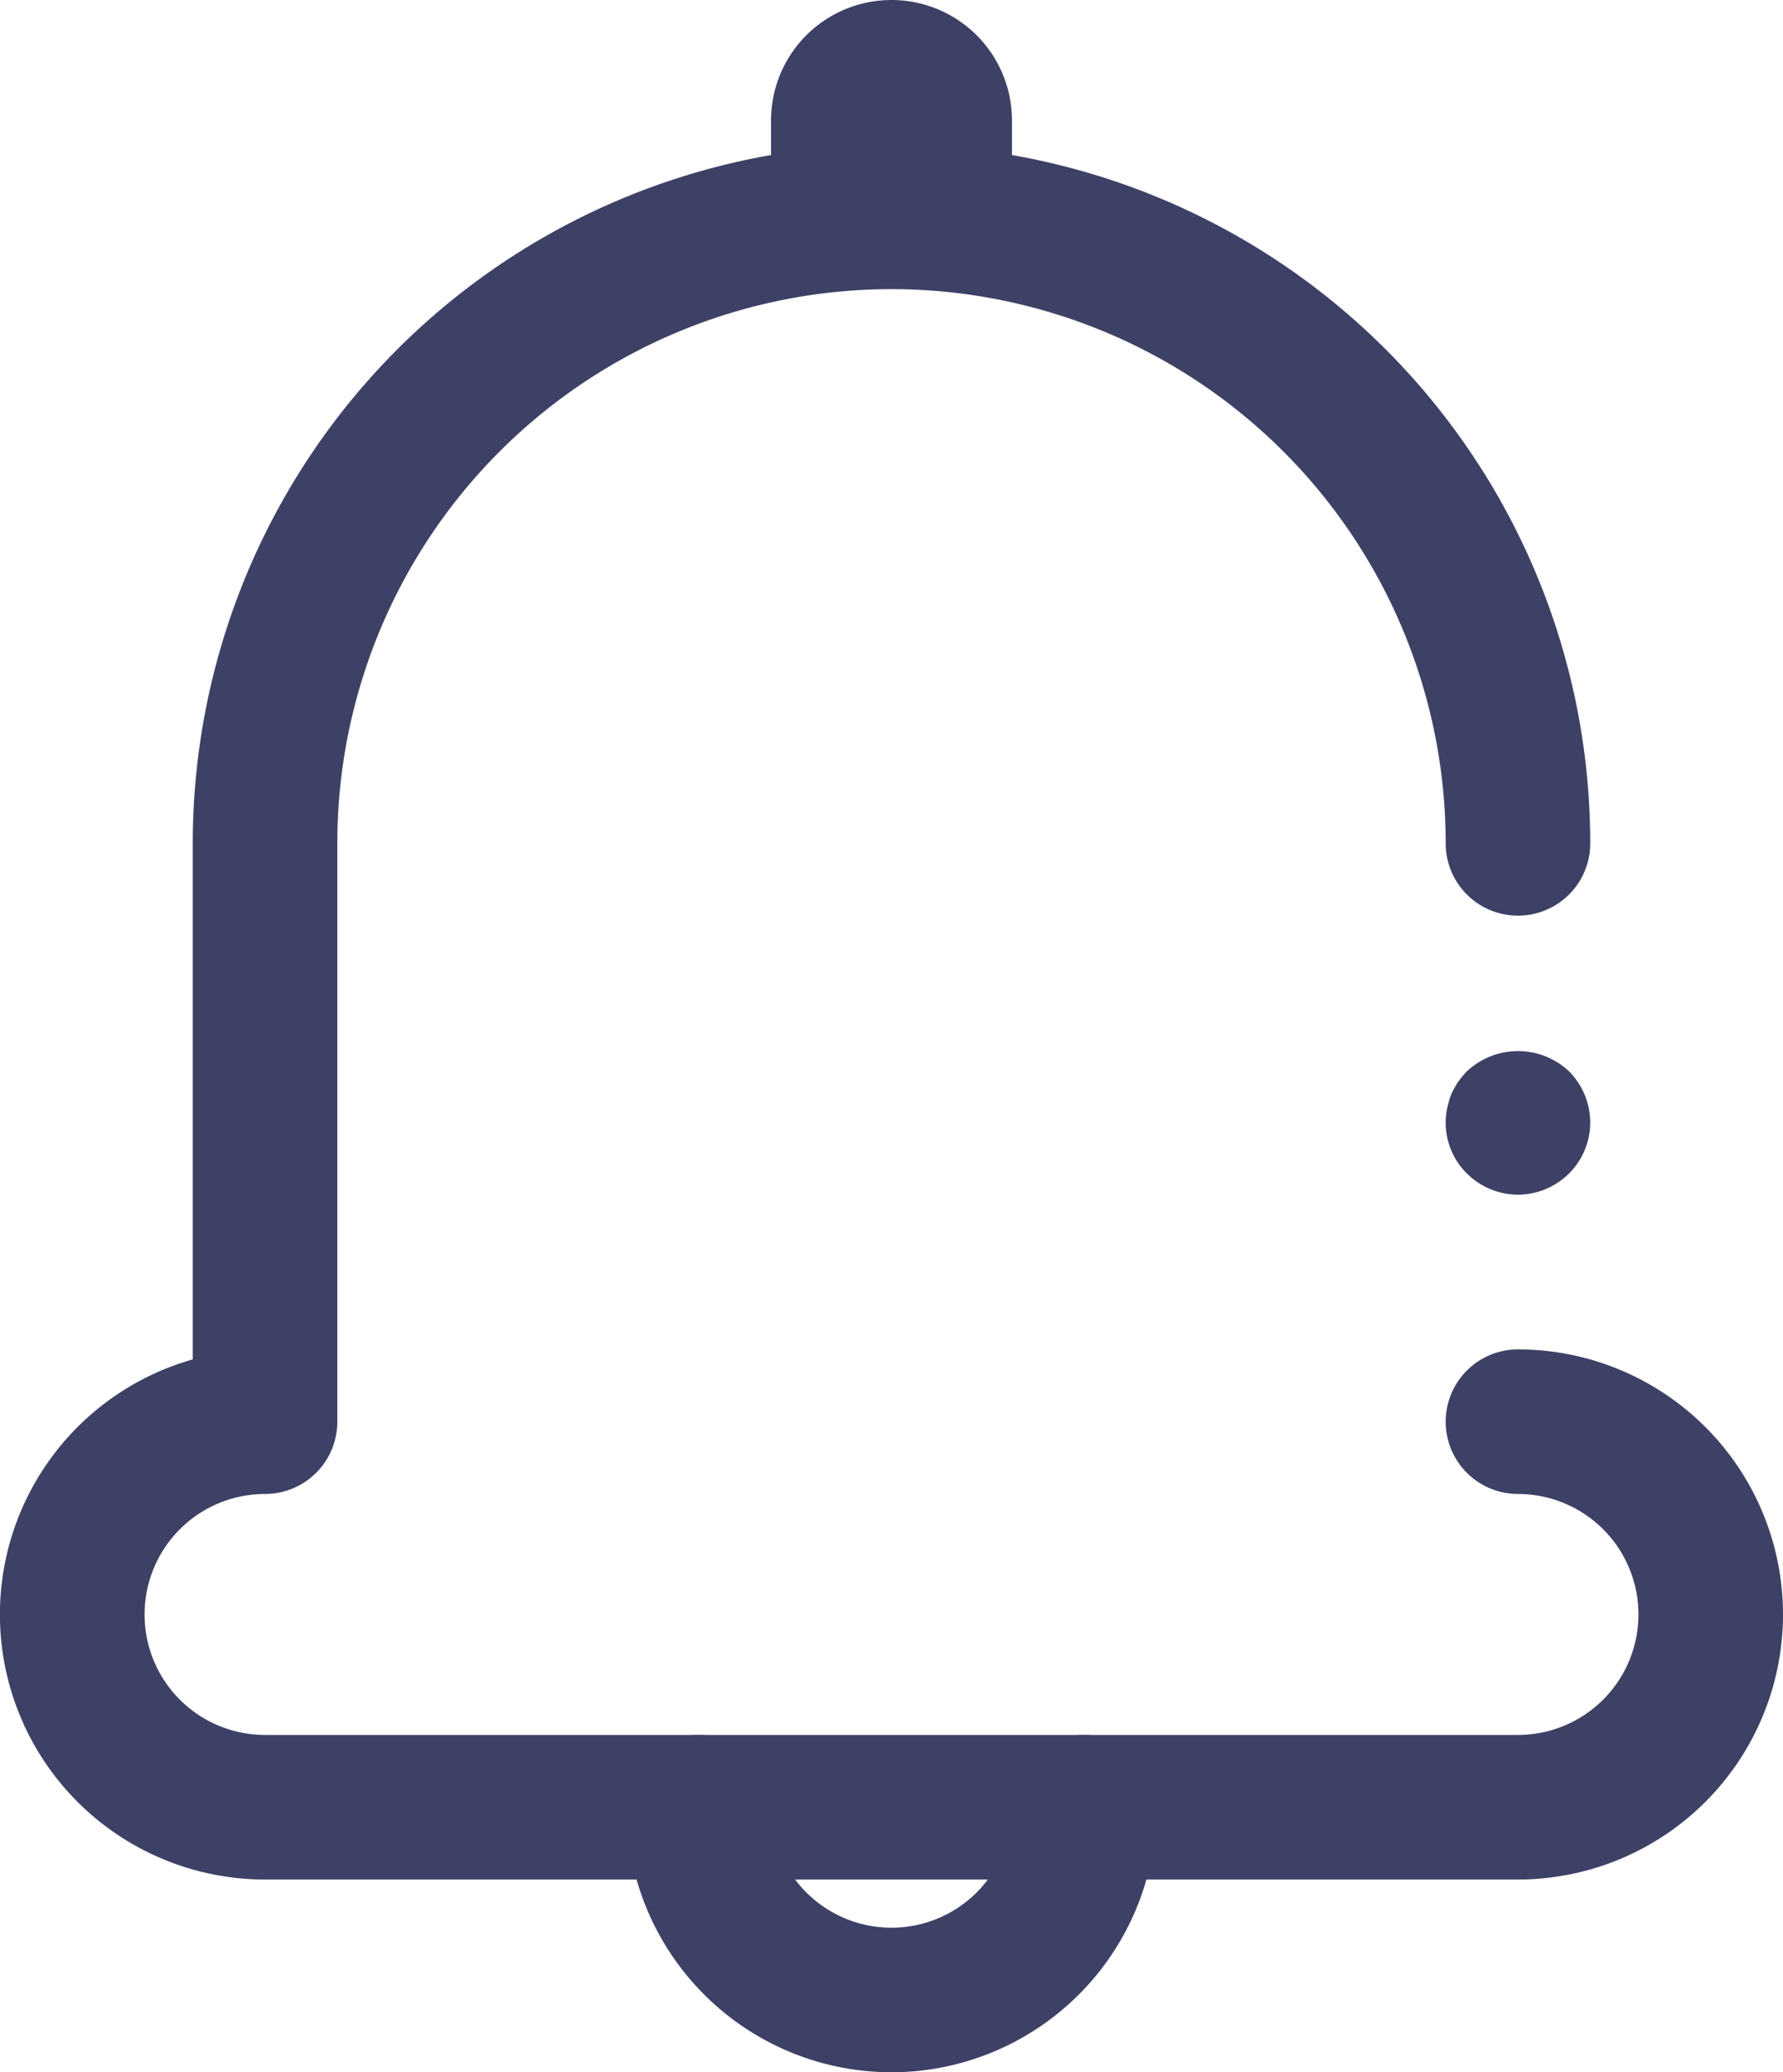 <svg xmlns="http://www.w3.org/2000/svg" width="37" height="43" viewBox="0 0 37 43">
  <title>Notification</title>
  <g>
    <path d="M31.5,24.79a1.516,1.516,0,0,1-1.06-.44A1.481,1.481,0,0,1,30,23.29a1.428,1.428,0,0,1,.03-.29,2.288,2.288,0,0,1,.08-.28,2.148,2.148,0,0,1,.14-.26,2.11,2.11,0,0,1,.19-.23,1.548,1.548,0,0,1,2.12,0A1.516,1.516,0,0,1,33,23.29a1.5,1.5,0,0,1-.44,1.06A1.516,1.516,0,0,1,31.5,24.79Z" fill="#3e4166"/>
    <path d="M31.5,39H5.5A5.5,5.5,0,0,1,4,28.208V17.5a14.5,14.5,0,0,1,29,0,1.5,1.5,0,0,1-3,0,11.5,11.5,0,0,0-23,0v12A1.5,1.5,0,0,1,5.5,31a2.5,2.5,0,0,0,0,5h26a2.5,2.5,0,0,0,0-5,1.5,1.5,0,0,1,0-3,5.5,5.5,0,0,1,0,11Z" fill="#3e4166"/>
    <path d="M18.5,43A5.506,5.506,0,0,1,13,37.5a1.5,1.5,0,0,1,3,0,2.5,2.5,0,0,0,5,0,1.5,1.5,0,0,1,3,0A5.506,5.506,0,0,1,18.5,43Z" fill="#3e4166"/>
    <path d="M19.5,6a1.5,1.5,0,0,1-1-.382A1.5,1.5,0,0,1,16,4.5v-2a2.5,2.5,0,0,1,5,0v2A1.5,1.5,0,0,1,19.5,6Z" fill="#3e4166"/>
  </g>
</svg>
